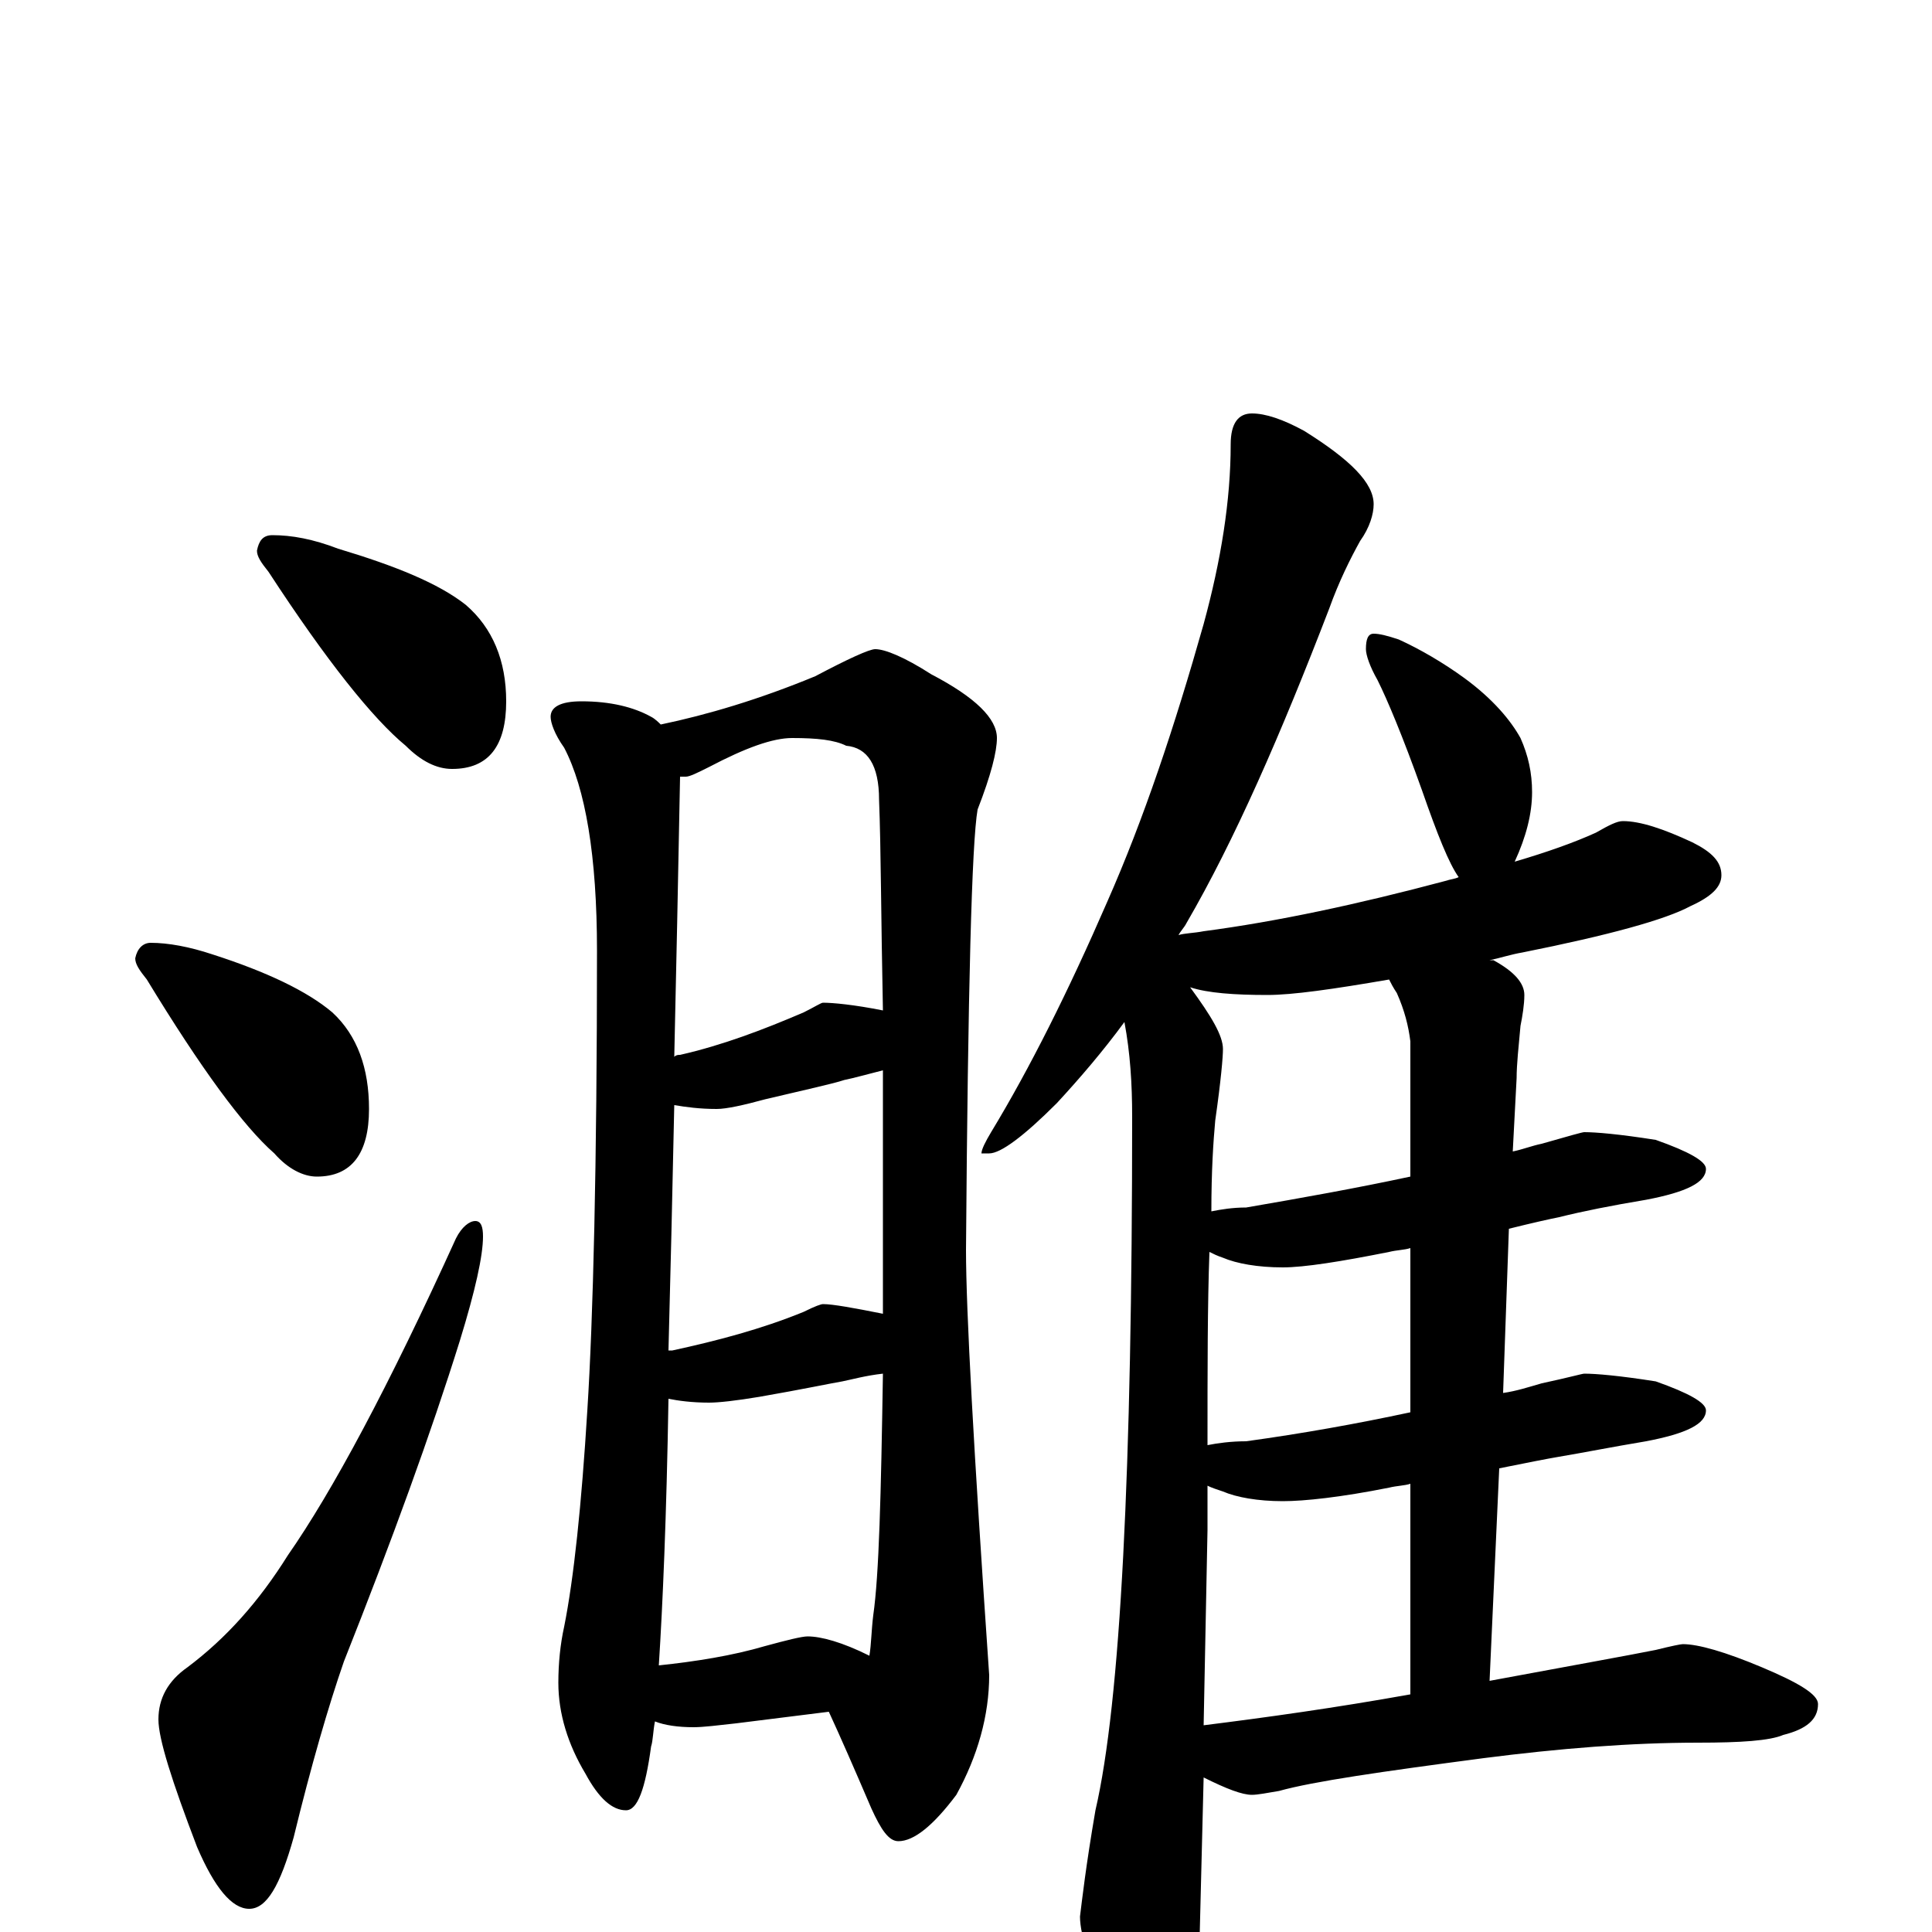 <?xml version="1.0" encoding="utf-8" ?>
<!DOCTYPE svg PUBLIC "-//W3C//DTD SVG 1.1//EN" "http://www.w3.org/Graphics/SVG/1.1/DTD/svg11.dtd">
<svg version="1.1" id="Layer_1" xmlns="http://www.w3.org/2000/svg" xmlns:xlink="http://www.w3.org/1999/xlink" x="0px" y="145px" width="1000px" height="1000px" viewBox="0 0 1000 1000" enable-background="new 0 0 1000 1000" xml:space="preserve">
<g id="Layer_1">
<path id="glyph" transform="matrix(1 0 0 -1 0 1000)" d="M141,723C151,723 162,721 175,716C205,707 227,698 241,687C255,675 262,658 262,637C262,614 253,602 234,602C226,602 218,606 210,614C193,628 169,658 139,704C135,709 133,712 133,715C134,720 136,723 141,723M78,512C87,512 98,510 110,506C138,497 159,487 172,476C185,464 191,447 191,426C191,403 182,391 164,391C157,391 149,395 142,403C126,417 104,447 76,493C72,498 70,501 70,504C71,509 74,512 78,512M246,368C249,368 250,365 250,360C250,350 246,332 238,306C223,258 203,203 178,140C170,117 161,86 152,49C145,24 138,12 129,12C120,12 111,23 102,44C89,78 82,100 82,110C82,121 87,130 97,137C117,152 134,171 149,195C172,228 201,282 236,359C239,365 243,368 246,368M301,637C316,637 328,634 337,629C339,628 341,626 342,625C366,630 393,638 422,650C439,659 450,664 453,664C458,664 468,660 482,651C505,639 516,628 516,618C516,611 513,599 506,581C503,564 501,488 500,353C500,322 504,249 512,133C512,112 506,91 495,71C483,55 473,47 465,47C460,47 456,53 451,64C442,85 435,101 429,114l-48,-6C372,107 364,106 359,106C351,106 344,107 339,109C338,104 338,99 337,96C334,74 330,63 324,63C317,63 310,69 303,82C294,97 289,113 289,129C289,139 290,149 292,158C297,183 301,221 304,270C307,317 309,397 309,508C309,557 303,592 292,613C287,620 285,626 285,629C285,634 290,637 301,637M341,138C360,140 379,143 396,148C407,151 415,153 418,153C425,153 436,150 450,143C451,149 451,156 452,164C455,185 456,226 457,289C448,288 441,286 436,285C430,284 416,281 393,277C381,275 372,274 367,274C358,274 351,275 346,276C345,215 343,169 341,138M346,301C347,301 347,301 348,301C371,306 394,312 416,321C422,324 425,325 426,325C431,325 442,323 457,320C457,327 457,334 457,341C457,380 457,415 457,446C449,444 442,442 437,441C431,439 417,436 396,431C385,428 376,426 371,426C362,426 355,427 349,428C348,381 347,338 346,301M349,453C350,454 351,454 352,454C374,459 395,467 416,476C422,479 425,481 426,481C431,481 442,480 457,477C456,525 456,561 455,586C455,604 449,613 438,614C432,617 423,618 410,618C400,618 386,613 367,603C361,600 357,598 355,598C354,598 353,598 352,598C351,545 350,497 349,453M648,786C655,786 664,783 675,777C699,762 711,750 711,739C711,734 709,727 704,720C699,711 693,699 688,685C663,620 639,565 614,522C613,520 611,518 610,516C613,517 618,517 623,518C661,523 703,532 748,544C751,545 753,545 755,546C750,553 744,568 736,591C726,619 718,638 713,648C709,655 707,661 707,664C707,669 708,672 711,672C714,672 718,671 724,669C735,664 747,657 758,649C773,638 782,627 787,618C791,609 793,600 793,590C793,579 790,567 784,554C801,559 815,564 826,569C833,573 837,575 840,575C849,575 861,571 876,564C886,559 891,554 891,547C891,541 886,536 875,531C862,524 833,516 788,507C782,506 776,504 771,503C772,503 772,503 773,503C784,497 789,491 789,485C789,480 788,474 787,469C786,458 785,449 785,442l-2,-38C788,405 793,407 798,408C812,412 819,414 820,414C826,414 838,413 857,410C874,404 883,399 883,395C883,388 873,383 852,379C834,376 819,373 807,370C802,369 793,367 781,364l-3,-85C785,280 791,282 798,284C812,287 819,289 820,289C826,289 838,288 857,285C874,279 883,274 883,270C883,263 873,258 852,254C834,251 819,248 807,246C801,245 791,243 776,240l-5,-110C814,138 842,143 857,146C865,148 870,149 871,149C879,149 893,145 912,137C931,129 941,123 941,118C941,110 935,105 923,102C916,99 901,98 879,98C844,98 807,95 768,90C715,83 680,78 662,73C656,72 651,71 648,71C643,71 635,74 623,80l-2,-80C621,-12 618,-28 611,-48C607,-63 603,-70 598,-70C590,-70 583,-62 576,-45C565,-20 559,-2 559,8C560,16 562,34 567,63C580,119 586,239 586,422C586,439 585,455 582,471C571,456 559,442 547,429C530,412 518,403 512,403l-4,0C508,405 510,409 513,414C533,447 553,487 573,533C592,576 608,624 623,677C632,710 637,741 637,770C637,781 641,786 648,786M623,107C655,111 691,116 730,123l0,109C727,231 723,231 719,230C694,225 675,223 664,223C651,223 640,225 633,228C630,229 627,230 625,231C625,224 625,216 625,208M730,269l0,85C727,353 723,353 719,352C694,347 675,344 664,344C651,344 640,346 633,349C630,350 628,351 626,352C625,325 625,291 625,252C630,253 637,254 645,254C674,258 702,263 730,269M730,391l0,70C729,469 727,477 723,486C721,489 720,491 719,493C690,488 669,485 656,485C639,485 625,486 616,489C627,474 633,464 633,457C633,453 632,441 629,420C628,409 627,394 627,373C632,374 638,375 645,375C674,380 702,385 730,391z"/>
</g>
</svg>
